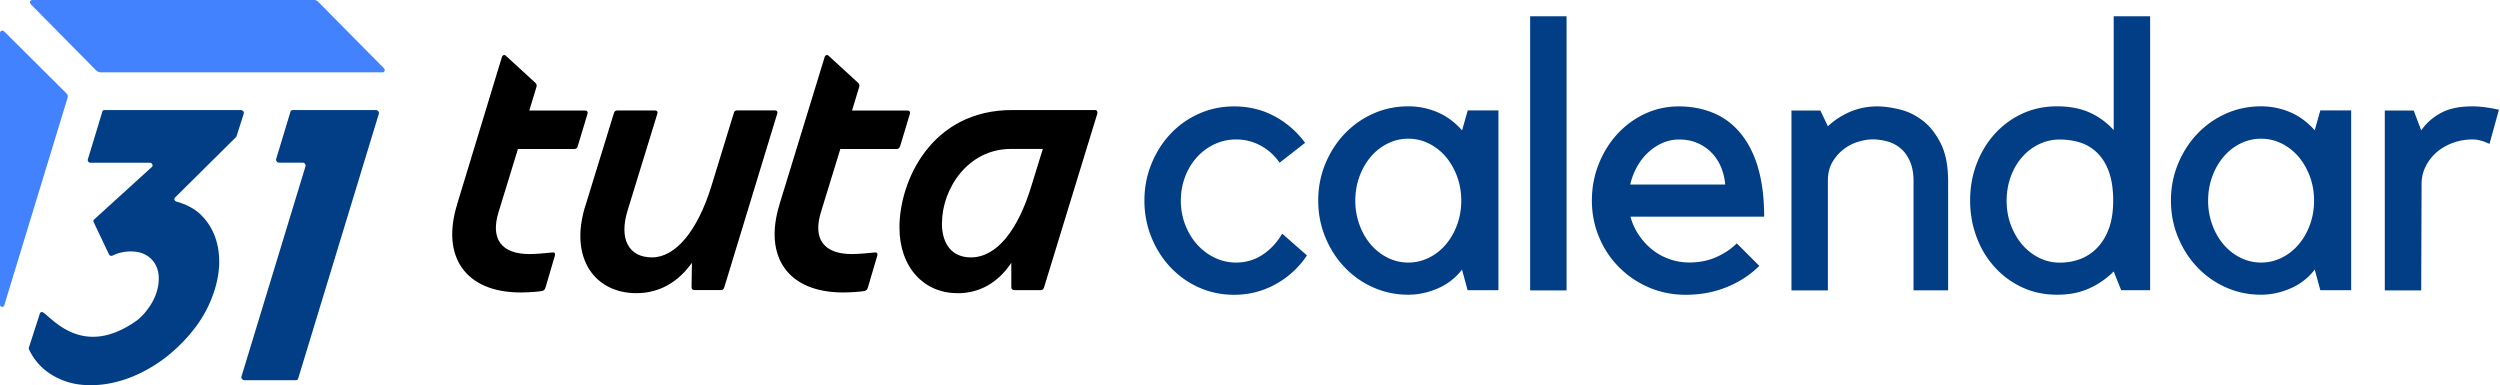 <?xml version="1.0" ?>
<svg xmlns="http://www.w3.org/2000/svg" aria-label="TutaCalendarWithName" viewBox="0 0 1999 308" fill="none">
	<path d="M753.202 178.459c0-27.073 20.375-59.367 55.109-59.367h25.54l-9.137 29.513c-10.67 35.359-27.697 57.21-48.413 57.21-14.926 0-23.156-10.443-23.156-27.356zm-129.97-14.757c-12.77 41.545 6.697 70.15 50.853 70.15 6.413 0 14.926-.624 17.367-1.249 1.192-.284 1.816-.908 2.44-2.44l7.606-25.824c.283-1.532 0-2.781-2.157-2.44-6.697.624-12.77 1.248-18.275 1.248-22.192 0-31.329-11.975-24.632-33.542l15.494-50.456h45.064c1.192 0 2.157-.624 2.724-2.157l7.889-26.164c.284-1.532-.284-2.44-2.157-2.44h-44.155l5.789-19.07c.284-1.249 0-2.157-.908-3.065l-23.44-21.51c-1.192-1.249-2.725-.908-3.349.908l-36.21 118.108zm-155.226.908c-13.111 42.17 7.889 69.809 40.807 69.809 18.9 0 33.769-9.251 44.44-24.291l-.284 19.354c0 1.873.908 2.44 2.44 2.44h21c1.532 0 2.156-.624 2.724-2.156l42.283-138.71c.624-1.874-.284-2.782-1.816-2.782h-30.138c-1.532 0-2.44.624-2.724 2.157l-17.935 58.458c-11.237 36.324-28.888 56.926-47.504 56.926s-26.505-14.757-19.467-37.516l23.724-77.187c.624-1.873-.284-2.781-1.816-2.781h-30.137c-1.533 0-2.157.624-2.725 2.157l-22.815 74.122zm-102.557-.908c-12.77 41.545 6.697 70.15 50.853 70.15 6.413 0 14.926-.624 17.367-1.249 1.192-.284 1.816-.908 2.44-2.44l7.606-25.824c.283-1.532 0-2.781-2.157-2.44-6.697.624-12.77 1.248-18.275 1.248-22.192 0-31.329-11.975-24.632-33.542l15.494-50.456h45.064c1.192 0 2.44-.624 2.724-2.157l7.889-26.164c.284-1.532-.284-2.44-2.157-2.44h-44.439l5.789-19.07c.284-1.249 0-2.157-.908-3.065l-23.44-21.51c-1.192-1.249-2.724-.908-3.349.908l-35.926 118.108zm399.955 70.774c17.651 0 32.237-8.002 43.248-24.291v19.353c0 1.533.908 2.441 2.44 2.441h21c1.532 0 2.157-.624 2.724-2.157l42.623-139.05c.284-1.533-.283-2.782-1.816-2.782h-66.347c-64.815 0-90.071 56.926-90.071 93.817 0 32.294 19.808 52.612 46.256 52.612z" fill="#000"/>
	<path d="M192.879 88H83.442c-.731 0-1.35.448-1.574 1.12-.056.337-11.635 38.32-11.635 38.32-.338 1.232.618 2.633 1.967 2.689h47.608c1.743 0 2.923 2.241 1.63 3.361l-46.259 42.073c-.562.504-.675 1.345-.281 2.073l12.197 25.658c.506 1.121 1.743 1.569 2.754 1.121a33 33 0 0 1 14.558-3.362c4.666 0 8.656.841 11.86 2.633 3.204 1.681 5.734 4.09 7.532 7.003 1.855 2.969 2.867 6.387 3.092 10.364.224 4.034-.281 8.179-1.687 12.605-1.349 4.258-3.428 8.404-6.239 12.325-2.81 3.922-5.845 7.563-9.668 10.364-42.156 29.916-66.382-.616-74.588-6.386-1.124-.785-2.417-.448-2.81.672l-8.825 27.339c-.113.448-.113.896.112 1.401 2.586 5.49 6.015 10.252 10.343 14.341 4.833 4.482 10.454 7.955 16.975 10.476 6.52 2.578 13.883 3.81 21.977 3.81 10.398 0 20.74-2.017 31.083-5.938 10.286-3.922 19.898-9.412 28.891-16.247 8.881-6.947 16.807-14.902 23.664-23.921q10.202-13.53 15.176-29.076c4.047-12.549 5.003-24.258 2.923-35.126s-6.97-19.832-14.67-26.947c-4.947-4.37-11.073-7.507-18.437-9.524-1.517-.448-2.192-2.241-1.236-3.193l48.957-48.515s.281-.449.337-.673l5.734-17.983c.449-1.344-.731-2.745-2.08-2.745zM300.585 88h-66.569c-.83 0-1.495.504-1.717 1.232l-11.464 37.847c-.443 1.4.831 2.968 2.326 2.968h18.775c1.55 0 2.769 1.567 2.326 2.967l-51.173 168.019c-.443 1.399.831 2.967 2.326 2.967h41.26c.83 0 1.495-.504 1.716-1.232l64.52-211.8c.443-1.4-.831-2.968-2.382-2.968z" fill="#013E85"/>
	<path d="M52.896 74.425 3.178 24.99c-.624-.568-1.362-.51-1.419-.51-.964 0-1.759.794-1.759 1.758V243.67c0 .964.795 1.759 1.76 1.759.737 0 1.418-.511 1.645-1.192.057-.057.057-.17.114-.284 0-.056.113-.51.113-.567l50.172-164.42c.624-1.76.624-3.009-.908-4.541M24.575 3.367 76.903 56.32c1.249 1.249 2.44 1.533 4.314 1.533h224.751c1.532 0 2.384-1.987.908-3.406L254.888 1.892c-2.27-2.214-2.44-1.873-4.938-1.873H25.71c-.965 0-1.76.794-1.76 1.76 0 .056-.056.85.625 1.532-.057-.057-.057 0 0 0z" fill="#4282FF"/>
	<path d="M1009.68 203.642c-6.41 4.178-13.531 6.296-21.297 6.296a39.2 39.2 0 0 1-17.123-3.883c-5.413-2.589-10.12-6.178-14.122-10.65-4.001-4.472-7.178-9.768-9.473-15.77s-3.472-12.415-3.472-19.181 1.177-13.239 3.472-19.241 5.472-11.18 9.473-15.593 8.709-7.884 14.122-10.356c5.413-2.53 11.121-3.765 17.123-3.765 7.001 0 13.537 1.647 19.657 4.942 6.06 3.295 11.12 7.826 15.12 13.651l20.41-15.887c-6.64-9.002-14.82-16.122-24.65-21.359s-20.535-7.767-32.126-7.767q-15.005 0-28.067 5.826c-8.708 3.883-16.299 9.237-22.712 16.063-6.473 6.766-11.533 14.828-15.299 24.007-3.765 9.238-5.648 19.005-5.648 29.42 0 10.414 1.883 20.182 5.648 29.42 3.766 9.238 8.885 17.24 15.299 24.007 6.472 6.825 14.004 12.18 22.712 16.063q13.062 5.825 28.067 5.825c12.003 0 23.126-2.883 33.306-8.532 10.18-5.648 18.53-13.356 24.95-22.947l-19.83-17.417c-4 7.002-9.24 12.592-15.6 16.828zM1173.55 88.374l-4.47 15.887c-5.82-6.59-12.41-11.474-19.83-14.592-7.41-3.119-15.12-4.649-23.12-4.649-10 0-19.36 1.942-28.07 5.826s-16.3 9.237-22.83 16.063c-6.47 6.767-11.65 14.828-15.47 24.007-3.83 9.238-5.71 19.005-5.71 29.42s1.88 20.182 5.71 29.42c3.82 9.238 8.94 17.24 15.47 24.007 6.47 6.825 14.12 12.18 22.83 16.063s18.07 5.825 28.07 5.825c8 0 15.88-1.706 23.71-5.119 7.77-3.413 14.18-8.414 19.18-15.004l4.47 16.534h24.66V88.257h-24.66zm-8.41 91.261c-2.18 6.002-5.18 11.239-9 15.77-3.83 4.53-8.3 8.061-13.54 10.65-5.23 2.589-10.71 3.883-16.53 3.883-5.83 0-11.3-1.294-16.54-3.883-5.17-2.589-9.7-6.179-13.53-10.65-3.82-4.472-6.82-9.768-9-15.77s-3.3-12.415-3.3-19.182 1.12-13.239 3.3-19.24c2.18-6.002 5.18-11.239 9-15.769 3.77-4.472 8.3-8.062 13.53-10.65 5.18-2.589 10.71-3.884 16.54-3.884 5.82 0 11.3 1.295 16.53 3.884 5.18 2.588 9.71 6.178 13.54 10.65 3.76 4.53 6.76 9.767 9 15.769 2.18 6.001 3.29 12.415 3.29 19.24 0 6.826-1.11 13.24-3.29 19.182M1252.63 13h-29.12v219.18h29.12zM1405.62 133.564c-3.41-11.121-8.18-20.241-14.3-27.479s-13.3-12.533-21.65-15.887c-8.3-3.412-17.36-5.119-27.19-5.119-9.82 0-18.59 1.942-27 5.826-8.42 3.883-15.77 9.237-22.07 16.063-6.3 6.766-11.3 14.828-15 24.007-3.71 9.238-5.54 19.005-5.54 29.42 0 10.414 1.95 20.182 5.83 29.42s9.24 17.24 16.06 24.007c6.77 6.825 14.77 12.18 23.83 16.063q13.68 5.825 29.31 5.825c12 0 23.06-2.118 33.18-6.296 10.12-4.177 18.65-9.826 25.66-16.828l-18.01-18.005c-4.59 4.589-10.18 8.296-16.65 11.121-6.53 2.824-13.53 4.177-21.18 4.177-5.59 0-10.95-.882-16.07-2.706s-9.71-4.355-13.82-7.65c-4.12-3.295-7.65-7.237-10.65-11.709a48.9 48.9 0 0 1-6.65-14.592h106.91c0-15.416-1.71-28.655-5.12-39.776zm-102.09 14.004a54 54 0 0 1 5.53-14.416c2.53-4.413 5.47-8.238 9-11.415 3.48-3.178 7.3-5.708 11.42-7.473 4.12-1.824 8.47-2.707 13.06-2.707 5.65 0 10.53.942 14.89 2.884 4.29 1.882 8.06 4.471 11.24 7.766 3.17 3.296 5.7 7.179 7.53 11.533 1.76 4.413 2.88 9.003 3.29 13.828zM1537.42 96.494c-5.71-4.413-11.83-7.413-18.48-9.002-6.59-1.589-12.53-2.413-17.71-2.413-8 0-15.41 1.471-22.24 4.472-6.77 3.001-12.59 6.826-17.42 11.415l-6-12.592h-23.12V232.18h29.12v-87.672c0-6.002 1.3-11.062 3.77-15.181a35.7 35.7 0 0 1 9.18-10.238c3.59-2.707 7.47-4.648 11.53-5.825s7.77-1.824 10.95-1.824c4.23 0 8.23.588 12.18 1.647 3.94 1.059 7.41 2.942 10.53 5.531s5.59 6.061 7.47 10.356 2.88 9.532 2.88 15.769v87.378h27.66v-87.084c0-12.415-1.94-22.476-5.88-30.302-3.89-7.767-8.71-13.886-14.42-18.3zM1690.05 103.967c-5.41-6.002-11.83-10.65-19.18-14.004q-11.115-4.942-26.13-4.942c-10 0-19.24 1.941-27.65 5.825-8.41 3.883-15.71 9.238-21.95 16.063-6.18 6.767-11.06 14.828-14.59 24.007s-5.24 19.005-5.24 29.42 1.77 20.182 5.24 29.42 8.35 17.24 14.59 24.007c6.18 6.825 13.54 12.18 21.95 16.063 8.41 3.884 17.59 5.825 27.65 5.825 10.07 0 18.13-1.647 25.54-4.942s14-7.826 19.83-13.651l6 15.004h23.13V13h-29.13v90.967zm-3.65 78.375c-2.17 6.178-5.29 11.356-9.18 15.475-3.88 4.119-8.41 7.179-13.53 9.179s-10.71 3.001-16.71 3.001-11.36-1.295-16.59-3.883c-5.18-2.589-9.71-6.179-13.54-10.651-3.82-4.471-6.82-9.767-9.06-15.769-2.23-6.001-3.29-12.415-3.29-19.182s1.12-13.239 3.29-19.24c2.18-6.002 5.18-11.18 9.06-15.593 3.83-4.413 8.36-7.885 13.54-10.356 5.23-2.53 10.76-3.766 16.59-3.766s11.59.883 16.71 2.531c5.12 1.706 9.65 4.53 13.53 8.414 3.89 3.883 7.01 8.943 9.18 15.18 2.18 6.179 3.3 13.828 3.3 22.83 0 8.415-1.12 15.711-3.3 21.948zM1850.92 104.261c-5.82-6.59-12.42-11.474-19.83-14.592s-15.12-4.649-23.12-4.649c-10.01 0-19.36 1.942-28.07 5.826s-16.3 9.237-22.83 16.063c-6.47 6.767-11.65 14.828-15.47 24.007-3.83 9.238-5.71 19.005-5.71 29.42s1.88 20.182 5.71 29.42c3.82 9.238 8.94 17.24 15.47 24.007 6.47 6.825 14.12 12.18 22.83 16.063s18.06 5.825 28.07 5.825c8 0 15.88-1.706 23.71-5.119 7.77-3.413 14.18-8.414 19.18-15.004l4.47 16.534h24.66V88.257h-24.66l-4.47 15.886zm-3.88 75.374c-2.18 6.002-5.18 11.239-9.01 15.77-3.82 4.53-8.29 8.061-13.53 10.65s-10.71 3.883-16.53 3.883c-5.83 0-11.3-1.294-16.54-3.883-5.18-2.589-9.71-6.179-13.53-10.65-3.83-4.472-6.83-9.768-9-15.77-2.18-6.001-3.3-12.415-3.3-19.182s1.12-13.239 3.3-19.24c2.17-6.002 5.17-11.239 9-15.769 3.77-4.472 8.3-8.062 13.53-10.65 5.18-2.589 10.71-3.884 16.54-3.884 5.82 0 11.29 1.295 16.53 3.884 5.18 2.588 9.71 6.178 13.53 10.65 3.77 4.53 6.77 9.767 9.01 15.769 2.17 6.001 3.29 12.415 3.29 19.24 0 6.826-1.12 13.24-3.29 19.182M1976.25 85.08c-9.83 0-18 1.706-24.48 5.236-6.47 3.472-11.77 8.179-15.77 13.945l-6-15.887h-23.12V232.18H1936l.3-85.26c0-4.825 1.06-9.355 3.18-13.651 2.11-4.295 4.94-8.061 8.53-11.238 3.59-3.178 7.94-5.766 12.94-7.649s10.42-2.884 16.18-2.884c1.83 0 3.53.177 5.12.589s3 .765 4.18 1.177c1.41.588 2.82 1.176 4.18 1.765l7.53-27.302c-8.24-1.824-15.54-2.707-21.95-2.707z" fill="#013E85"/>
</svg>